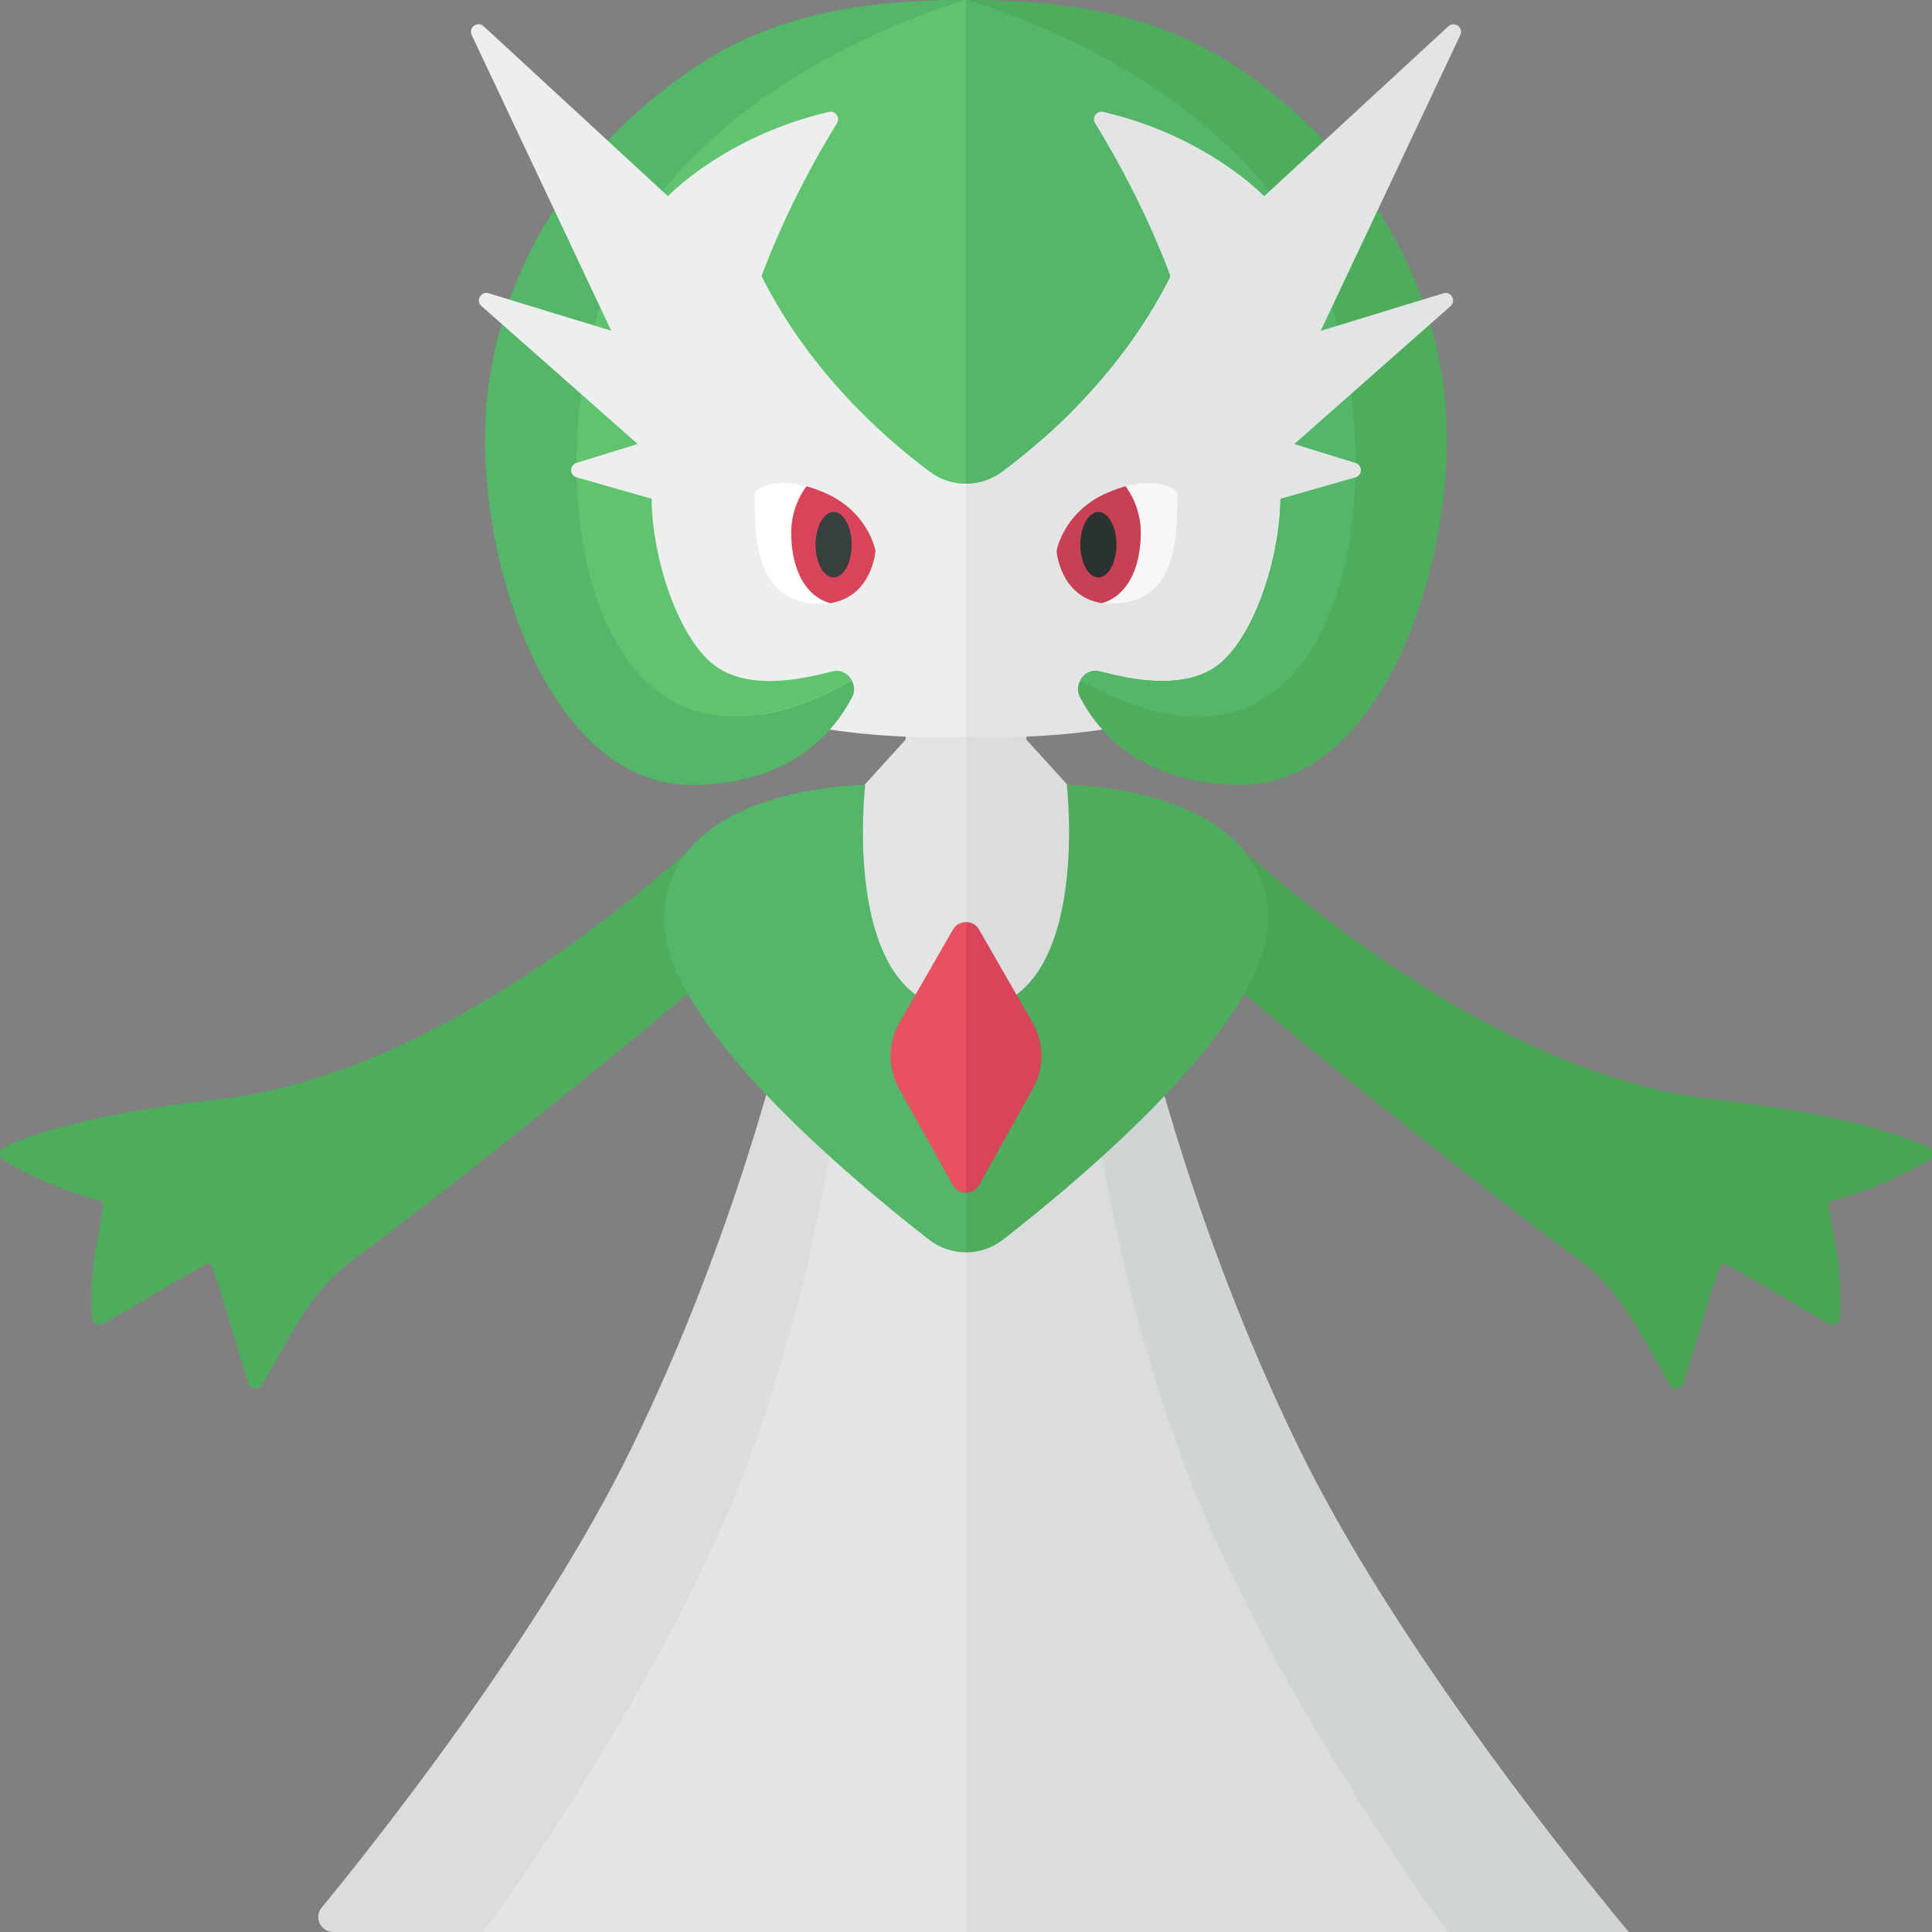 <?xml version="1.0" encoding="utf-8"?>
<!-- Generator: Adobe Illustrator 23.0.0, SVG Export Plug-In . SVG Version: 6.00 Build 0)  -->
<svg version="1.1" xmlns="http://www.w3.org/2000/svg" xmlns:xlink="http://www.w3.org/1999/xlink" x="0px" y="0px" width="32px"
	 height="32px" viewBox="0 0 32 32" enable-background="new 0 0 32 32" xml:space="preserve">
<rect x="0" y="0" width="32" height="32" fill="#808080" stroke="none"/>
<g id="labels">
	<g>
	</g>
</g>
<g id="icons">
	<polygon fill="#DADDDC" points="16,10 16,18 18.588,14 17,12.25 17,10 	"/>
	<path fill="#E3E5E5" d="M16,0v12.2c0,0,3.983,0.238,5.204-1.507c1.367-1.951,0-6.925,0-6.925L16,0z"/>
	<path fill="#DADDDC" d="M21.52,24c-1.769-3.617-2.539-7-2.539-7h-2h-0.99h-3c0,0-0.77,3.383-2.539,7
		c-1.496,3.058-4.183,6.449-5.124,7.596C5.193,31.759,5.312,32,5.523,32H15.99h0.99h9.467c0.211,0,0.331-0.241,0.197-0.404
		C25.703,30.449,23.016,27.058,21.52,24z"/>
	<path fill="#4EAC5D" d="M21.309,1.739C20.053,0.677,18.773,0,16,0s-4.053,0.677-5.309,1.739C9.434,2.801,8.082,4.711,8.036,7.147
		C7.99,9.564,9.174,13.035,11.497,13c1.587-0.024,2.306-0.853,2.618-1.456c0.05-0.096,0.036-0.196-0.008-0.277
		c-0.055-0.1-0.159-0.17-0.286-0.152c-0.164,0.023-1.224,0.385-1.91-0.04c-0.723-0.449-1.239-2.168-1.094-3.235
		s1.723-3.42,1.723-3.42c0.562,1.194,1.39,2.123,2.095,2.764c0.78,0.709,1.951,0.709,2.731,0c0.705-0.641,1.533-1.569,2.095-2.764
		c0,0,1.578,2.352,1.723,3.42s-0.371,2.787-1.094,3.235c-0.685,0.425-1.746,0.063-1.91,0.04c-0.127-0.018-0.232,0.053-0.286,0.152
		c-0.045,0.081-0.058,0.181-0.008,0.277c0.313,0.603,1.031,1.432,2.618,1.456c2.323,0.035,3.506-3.436,3.461-5.853
		C23.918,4.711,22.566,2.801,21.309,1.739z"/>
	<path fill="#4EAC5D" d="M11.91,13.642c-3.755,3.426-6.558,4.37-8.273,4.564c-1.884,0.212-3.007,0.524-3.57,0.796
		c-0.09,0.044-0.09,0.172-0.003,0.221c0.591,0.334,0.992,0.499,1.604,0.67c0.031,0.009,0.052,0.039,0.046,0.071
		c-0.099,0.58-0.248,1.195-0.189,1.867c0.008,0.089,0.108,0.14,0.186,0.096c0.609-0.348,1.331-0.791,1.71-0.99
		c0.033-0.017,0.073-0.002,0.086,0.033c0.205,0.541,0.39,1.28,0.61,1.945c0.034,0.104,0.176,0.116,0.229,0.021
		c0.699-1.251,0.899-1.645,1.672-2.197c0.821-0.587,5.576-4.321,6.904-5.638c0.725-0.718,0.942-1.116,0.942-1.116v-0.491
		L11.91,13.642z"/>
	<path fill="#48A353" d="M20.09,13.642c3.755,3.426,6.558,4.37,8.273,4.564c1.884,0.212,3.007,0.524,3.57,0.796
		c0.09,0.044,0.09,0.172,0.003,0.221c-0.591,0.334-0.992,0.499-1.604,0.67c-0.031,0.009-0.052,0.039-0.046,0.071
		c0.099,0.58,0.248,1.195,0.189,1.867c-0.008,0.089-0.108,0.14-0.186,0.096c-0.609-0.348-1.331-0.791-1.71-0.99
		c-0.033-0.017-0.073-0.002-0.086,0.033c-0.205,0.541-0.39,1.28-0.61,1.945c-0.034,0.104-0.176,0.116-0.229,0.021
		c-0.699-1.251-0.899-1.645-1.672-2.197c-0.821-0.587-5.576-4.321-6.904-5.638c-0.725-0.718-0.942-1.116-0.942-1.116v-0.491
		L20.09,13.642z"/>
	<path fill="#D1D4D4" d="M15.99,17v15h10.99c0,0-3.626-4.25-5.461-8c-1.769-3.617-2.539-7-2.539-7H15.99z"/>
	<path fill="#DADDDC" d="M15.99,17v15h7.99c0,0-3.106-4.208-4.461-8s-1.539-7-1.539-7H15.99z"/>
	<path fill="#E3E5E5" d="M16,17v15H8.01c0,0,3.106-4.208,4.461-8s1.539-7,1.539-7H16z"/>
	<polygon fill="#E3E5E5" points="16,10 16,18 13.412,14 15,12.25 15,10 	"/>
	<path fill="#EDEEEE" d="M16,0v12.2c0,0-3.983,0.238-5.204-1.507c-1.367-1.951,0-6.925,0-6.925L16,0z"/>
	<g>
		<path fill="#FFFFFF" d="M12.535,8.124C12.513,8.142,12.5,8.167,12.5,8.196C12.5,8.949,12.519,10,13.604,10
			C14.41,10,14.5,9.124,14.5,9.124s-0.119-0.695-0.925-0.997C12.932,7.886,12.631,8.049,12.535,8.124z"/>
		<path fill="#D84459" d="M13.575,8.127c-0.085-0.032-0.145-0.054-0.218-0.073c-0.152,0.205-0.252,0.479-0.252,0.768
			c0,0.548,0.196,1.037,0.644,1.169c0.7-0.111,0.752-0.867,0.752-0.867S14.381,8.429,13.575,8.127z"/>
		<ellipse fill="#373F3F" cx="13.807" cy="9.022" rx="0.299" ry="0.542"/>
	</g>
	<g>
		<path fill="#F7F7F7" d="M19.465,8.124C19.487,8.142,19.5,8.167,19.5,8.196C19.5,8.949,19.481,10,18.396,10
			C17.59,10,17.5,9.124,17.5,9.124s0.119-0.695,0.925-0.997C19.068,7.886,19.369,8.049,19.465,8.124z"/>
		<path fill="#C84054" d="M18.425,8.127c0.085-0.032,0.145-0.054,0.218-0.073c0.152,0.205,0.252,0.479,0.252,0.768
			c0,0.548-0.196,1.037-0.644,1.169C17.552,9.88,17.5,9.124,17.5,9.124S17.619,8.429,18.425,8.127z"/>
		<ellipse fill="#2B3332" cx="18.193" cy="9.022" rx="0.299" ry="0.542"/>
	</g>
	<path fill="#54B668" d="M10.031,4.812C11.36,1.245,16,0,16,0c-2.773,0-4.053,0.677-5.309,1.739
		C9.434,2.801,8.082,4.711,8.036,7.147C7.99,9.564,9.174,13.035,11.497,13c1.587-0.024,2.306-0.853,2.618-1.456
		c0.05-0.096,0.036-0.196-0.008-0.277l0,0C9.716,13.75,8.844,8,10.031,4.812z"/>
	<g>
		<path fill="#60C46F" d="M10.031,4.812C8.844,8,9.716,13.75,14.107,11.266c-0.055-0.1-0.159-0.17-0.286-0.152
			c-0.164,0.023-1.224,0.385-1.91-0.04c-0.723-0.449-1.239-2.168-1.094-3.235s1.723-3.42,1.723-3.42
			c0.786,1.672,2.094,2.823,2.857,3.392c0.18,0.135,0.392,0.202,0.604,0.202V0C16,0,11.36,1.245,10.031,4.812z"/>
		<path fill="#54B668" d="M19.461,4.418c0,0,1.578,2.352,1.723,3.42s-0.371,2.787-1.094,3.235c-0.685,0.425-1.746,0.063-1.91,0.04
			c-0.127-0.018-0.232,0.053-0.286,0.152C22.284,13.75,23.156,8,21.969,4.812C20.64,1.245,16,0,16,0v8.012
			c0.212,0,0.424-0.067,0.604-0.202C17.367,7.241,18.674,6.09,19.461,4.418z"/>
	</g>
	<path fill="#E3E5E5" d="M19.632,8.709l2.817-0.801c0.12-0.034,0.122-0.203,0.003-0.24l-1.014-0.313l2.587-2.284
		c0.101-0.089,0.009-0.253-0.119-0.213l-2.031,0.622l2.312-4.899c0.059-0.124-0.097-0.238-0.198-0.145L20.938,3.25
		c0,0-0.934-0.991-2.662-1.396c-0.11-0.026-0.197,0.09-0.138,0.186C18.722,2.986,20.672,6.427,19.632,8.709z"/>
	<path fill="#EDEEEE" d="M12.368,8.709L9.551,7.907c-0.12-0.034-0.122-0.203-0.003-0.24l1.014-0.313L7.975,5.07
		C7.874,4.981,7.966,4.818,8.094,4.857l2.031,0.622L7.813,0.58C7.754,0.456,7.91,0.342,8.011,0.435l3.052,2.815
		c0,0,0.934-0.991,2.662-1.396c0.11-0.026,0.197,0.09,0.138,0.186C13.278,2.986,11.328,6.427,12.368,8.709z"/>
	<g>
		<path fill="#54B668" d="M14.331,13c0,0-3.331,0.012-3.331,2.246c0,1.69,3.052,4.248,4.387,5.286
			c0.181,0.141,0.397,0.211,0.613,0.211v-4.001C13.891,16.729,14.331,13,14.331,13z"/>
		<path fill="#4EAC5D" d="M21,15.246C21,13.012,17.669,13,17.669,13s0.44,3.729-1.669,3.742v4.001c0.216,0,0.432-0.07,0.613-0.211
			C17.948,19.494,21,16.935,21,15.246z"/>
	</g>
	<path fill="#E85160" d="M15.783,15.398l-0.889,1.546c-0.195,0.348-0.193,0.754,0.005,1.1l0.882,1.585
		c0.048,0.086,0.133,0.128,0.218,0.128v-4.484C15.916,15.272,15.831,15.314,15.783,15.398z"/>
	<path fill="#D84459" d="M16.218,19.628l0.882-1.585c0.198-0.346,0.2-0.752,0.005-1.1l-0.889-1.546
		c-0.048-0.084-0.132-0.125-0.217-0.125v4.484C16.085,19.757,16.171,19.714,16.218,19.628z"/>
</g>
</svg>
